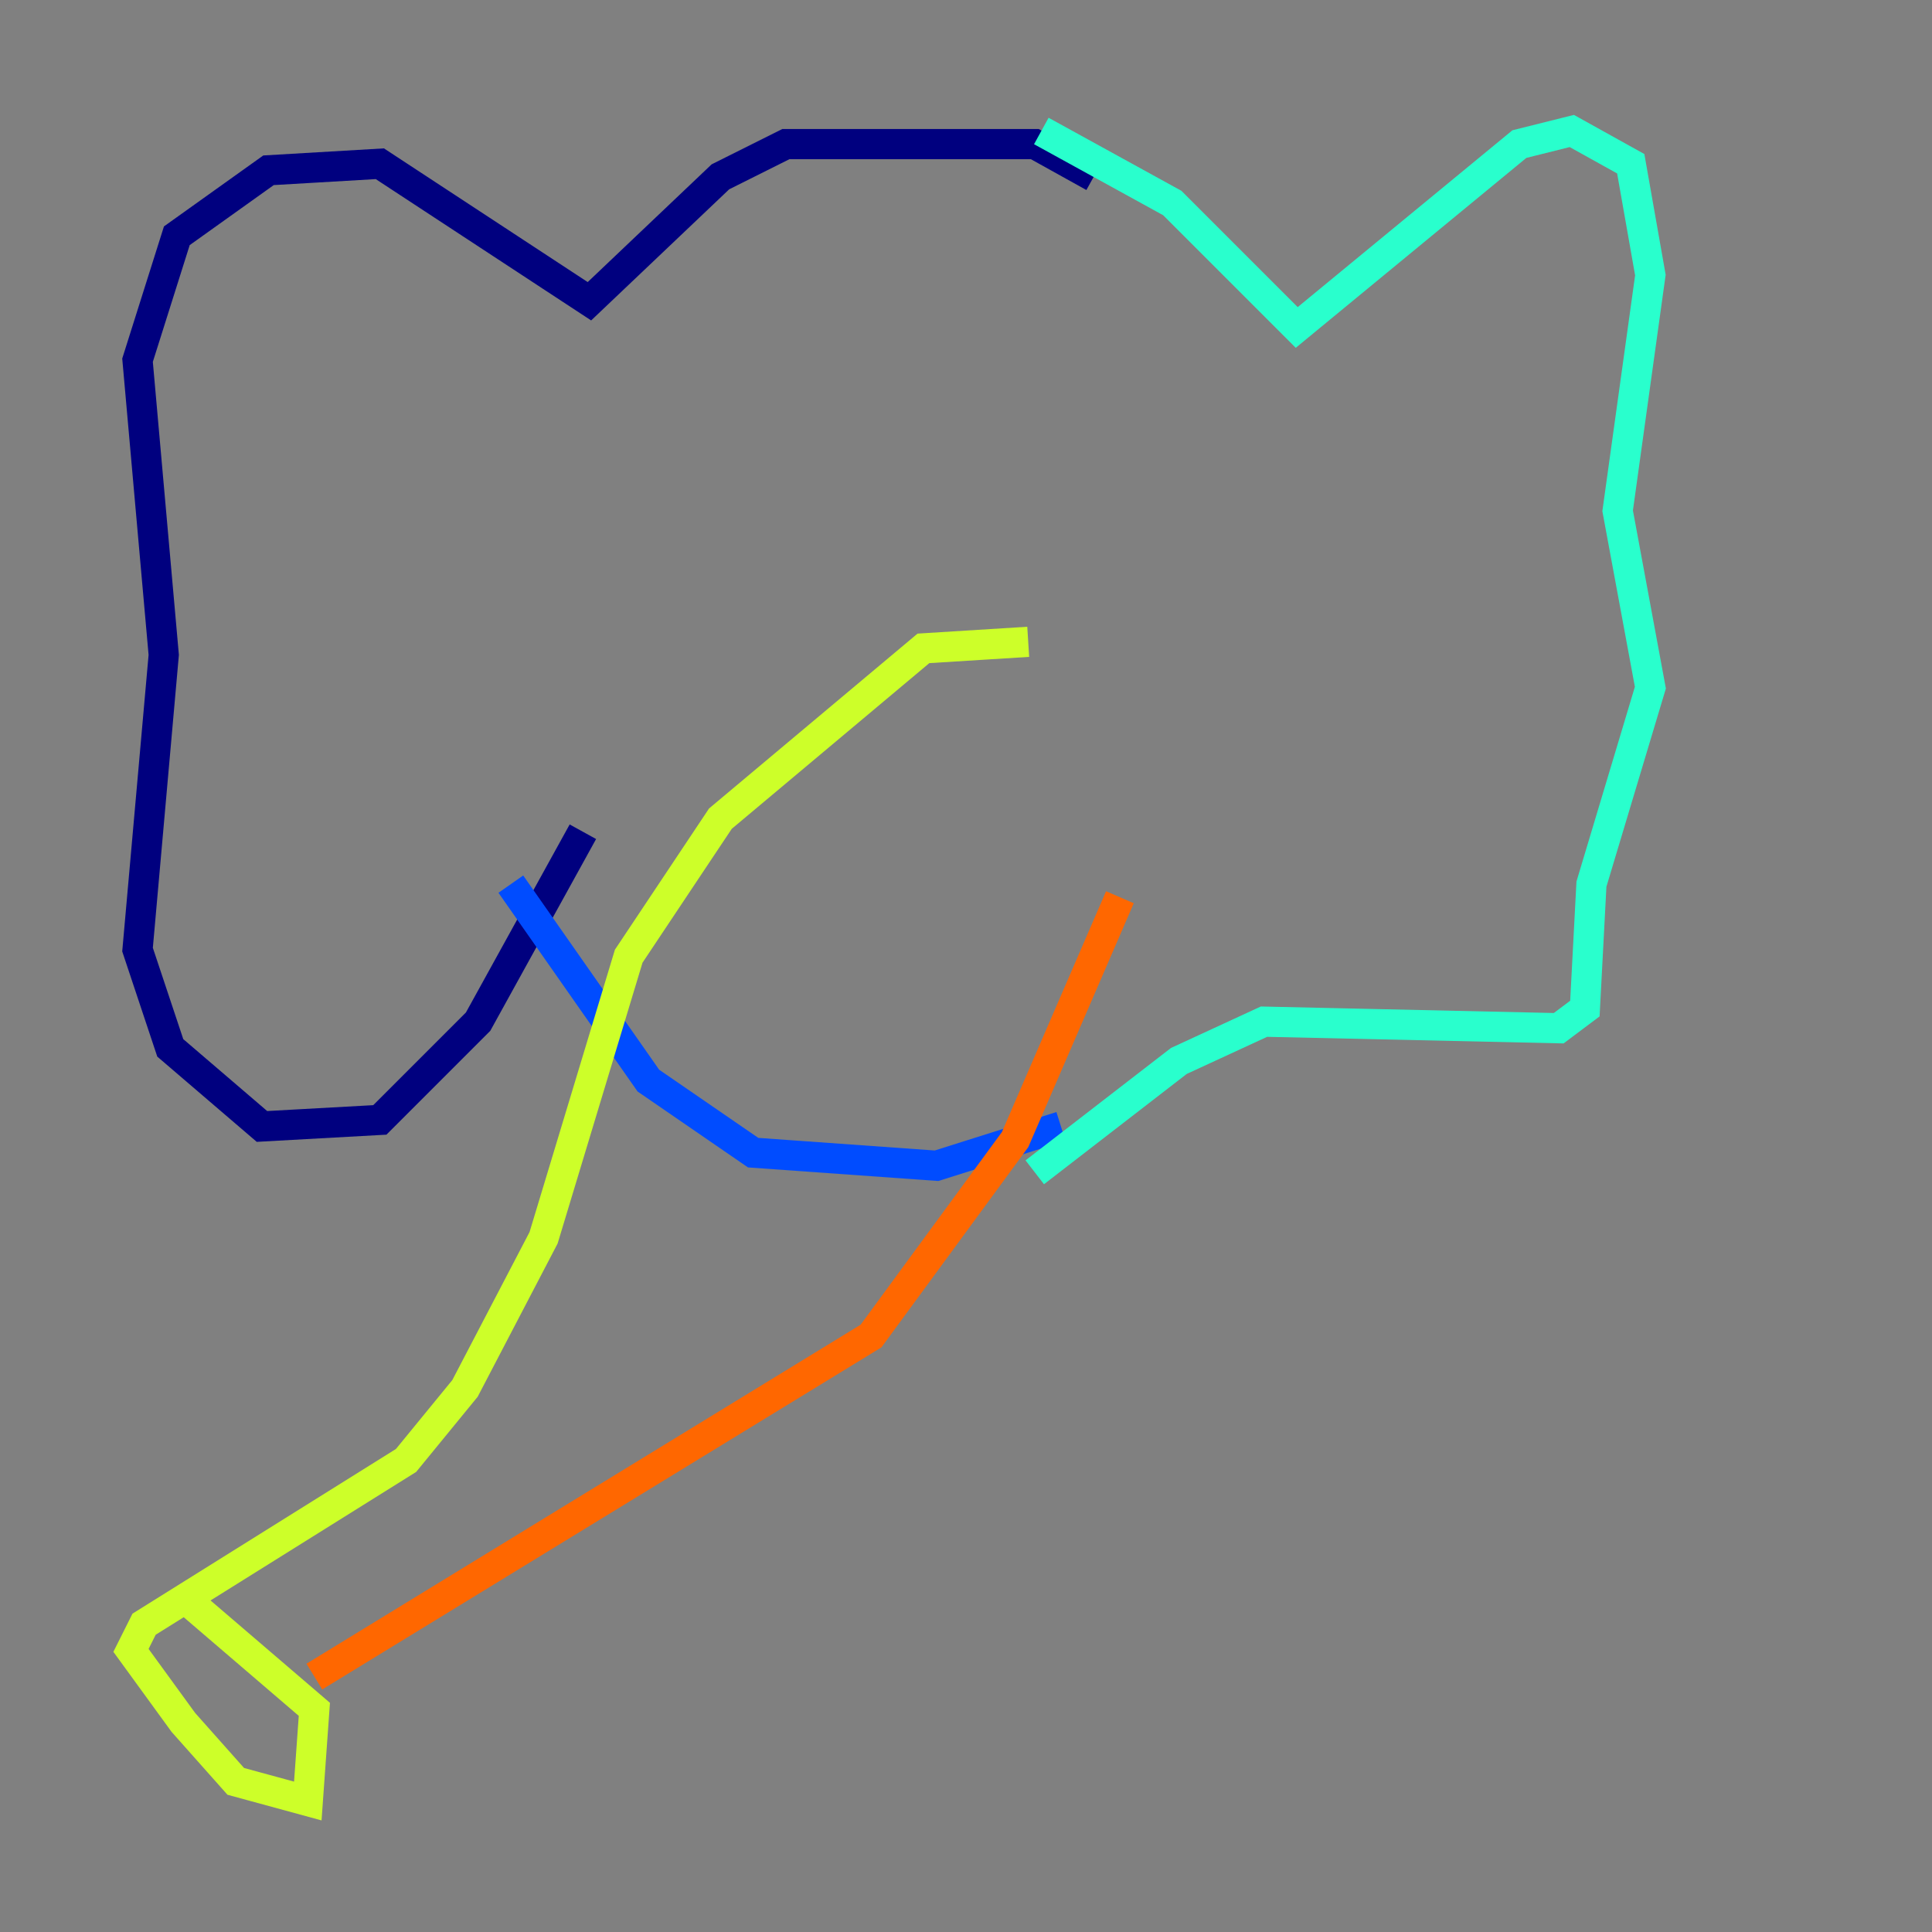 <?xml version="1.0" encoding="utf-8" ?>
<svg baseProfile="tiny" height="128" version="1.2" viewBox="0,0,128,128" width="128" xmlns="http://www.w3.org/2000/svg" xmlns:ev="http://www.w3.org/2001/xml-events" xmlns:xlink="http://www.w3.org/1999/xlink"><rect x="0" y="0" width="128" height="128" fill="#808080" stroke="none"/><defs /><polyline fill="none" points="72.461,11.715 68.556,9.546 52.068,9.546 47.729,11.715 39.051,19.959 25.166,10.848 17.79,11.281 11.715,15.62 9.112,23.864 10.848,43.39 9.112,62.915 11.281,69.424 17.356,74.63 25.166,74.197 31.675,67.688 38.617,55.105" stroke="#00007f" stroke-width="2" /><polyline fill="none" points="33.844,58.576 42.956,71.593 49.898,76.366 62.047,77.234 70.291,74.63" stroke="#004cff" stroke-width="2" /><polyline fill="none" points="68.99,8.678 77.668,13.451 85.912,21.695 100.664,9.546 104.136,8.678 108.041,10.848 109.342,18.224 107.173,33.844 109.342,45.559 105.437,58.576 105.003,66.82 103.268,68.122 83.742,67.688 78.102,70.291 68.556,77.668" stroke="#29ffcd" stroke-width="2" /><polyline fill="none" points="68.122,42.522 61.18,42.956 47.729,54.237 41.654,63.349 36.014,82.007 30.807,91.986 26.902,96.759 9.546,107.607 8.678,109.342 12.149,114.115 15.62,118.02 20.393,119.322 20.827,113.248 11.715,105.437" stroke="#cdff29" stroke-width="2" /><polyline fill="none" points="20.827,111.078 57.709,88.515 67.254,75.498 74.197,59.444" stroke="#ff6700" stroke-width="2" /><polyline fill="none" points="44.691,36.881 44.691,36.881" stroke="#7f0000" stroke-width="2" /></svg>